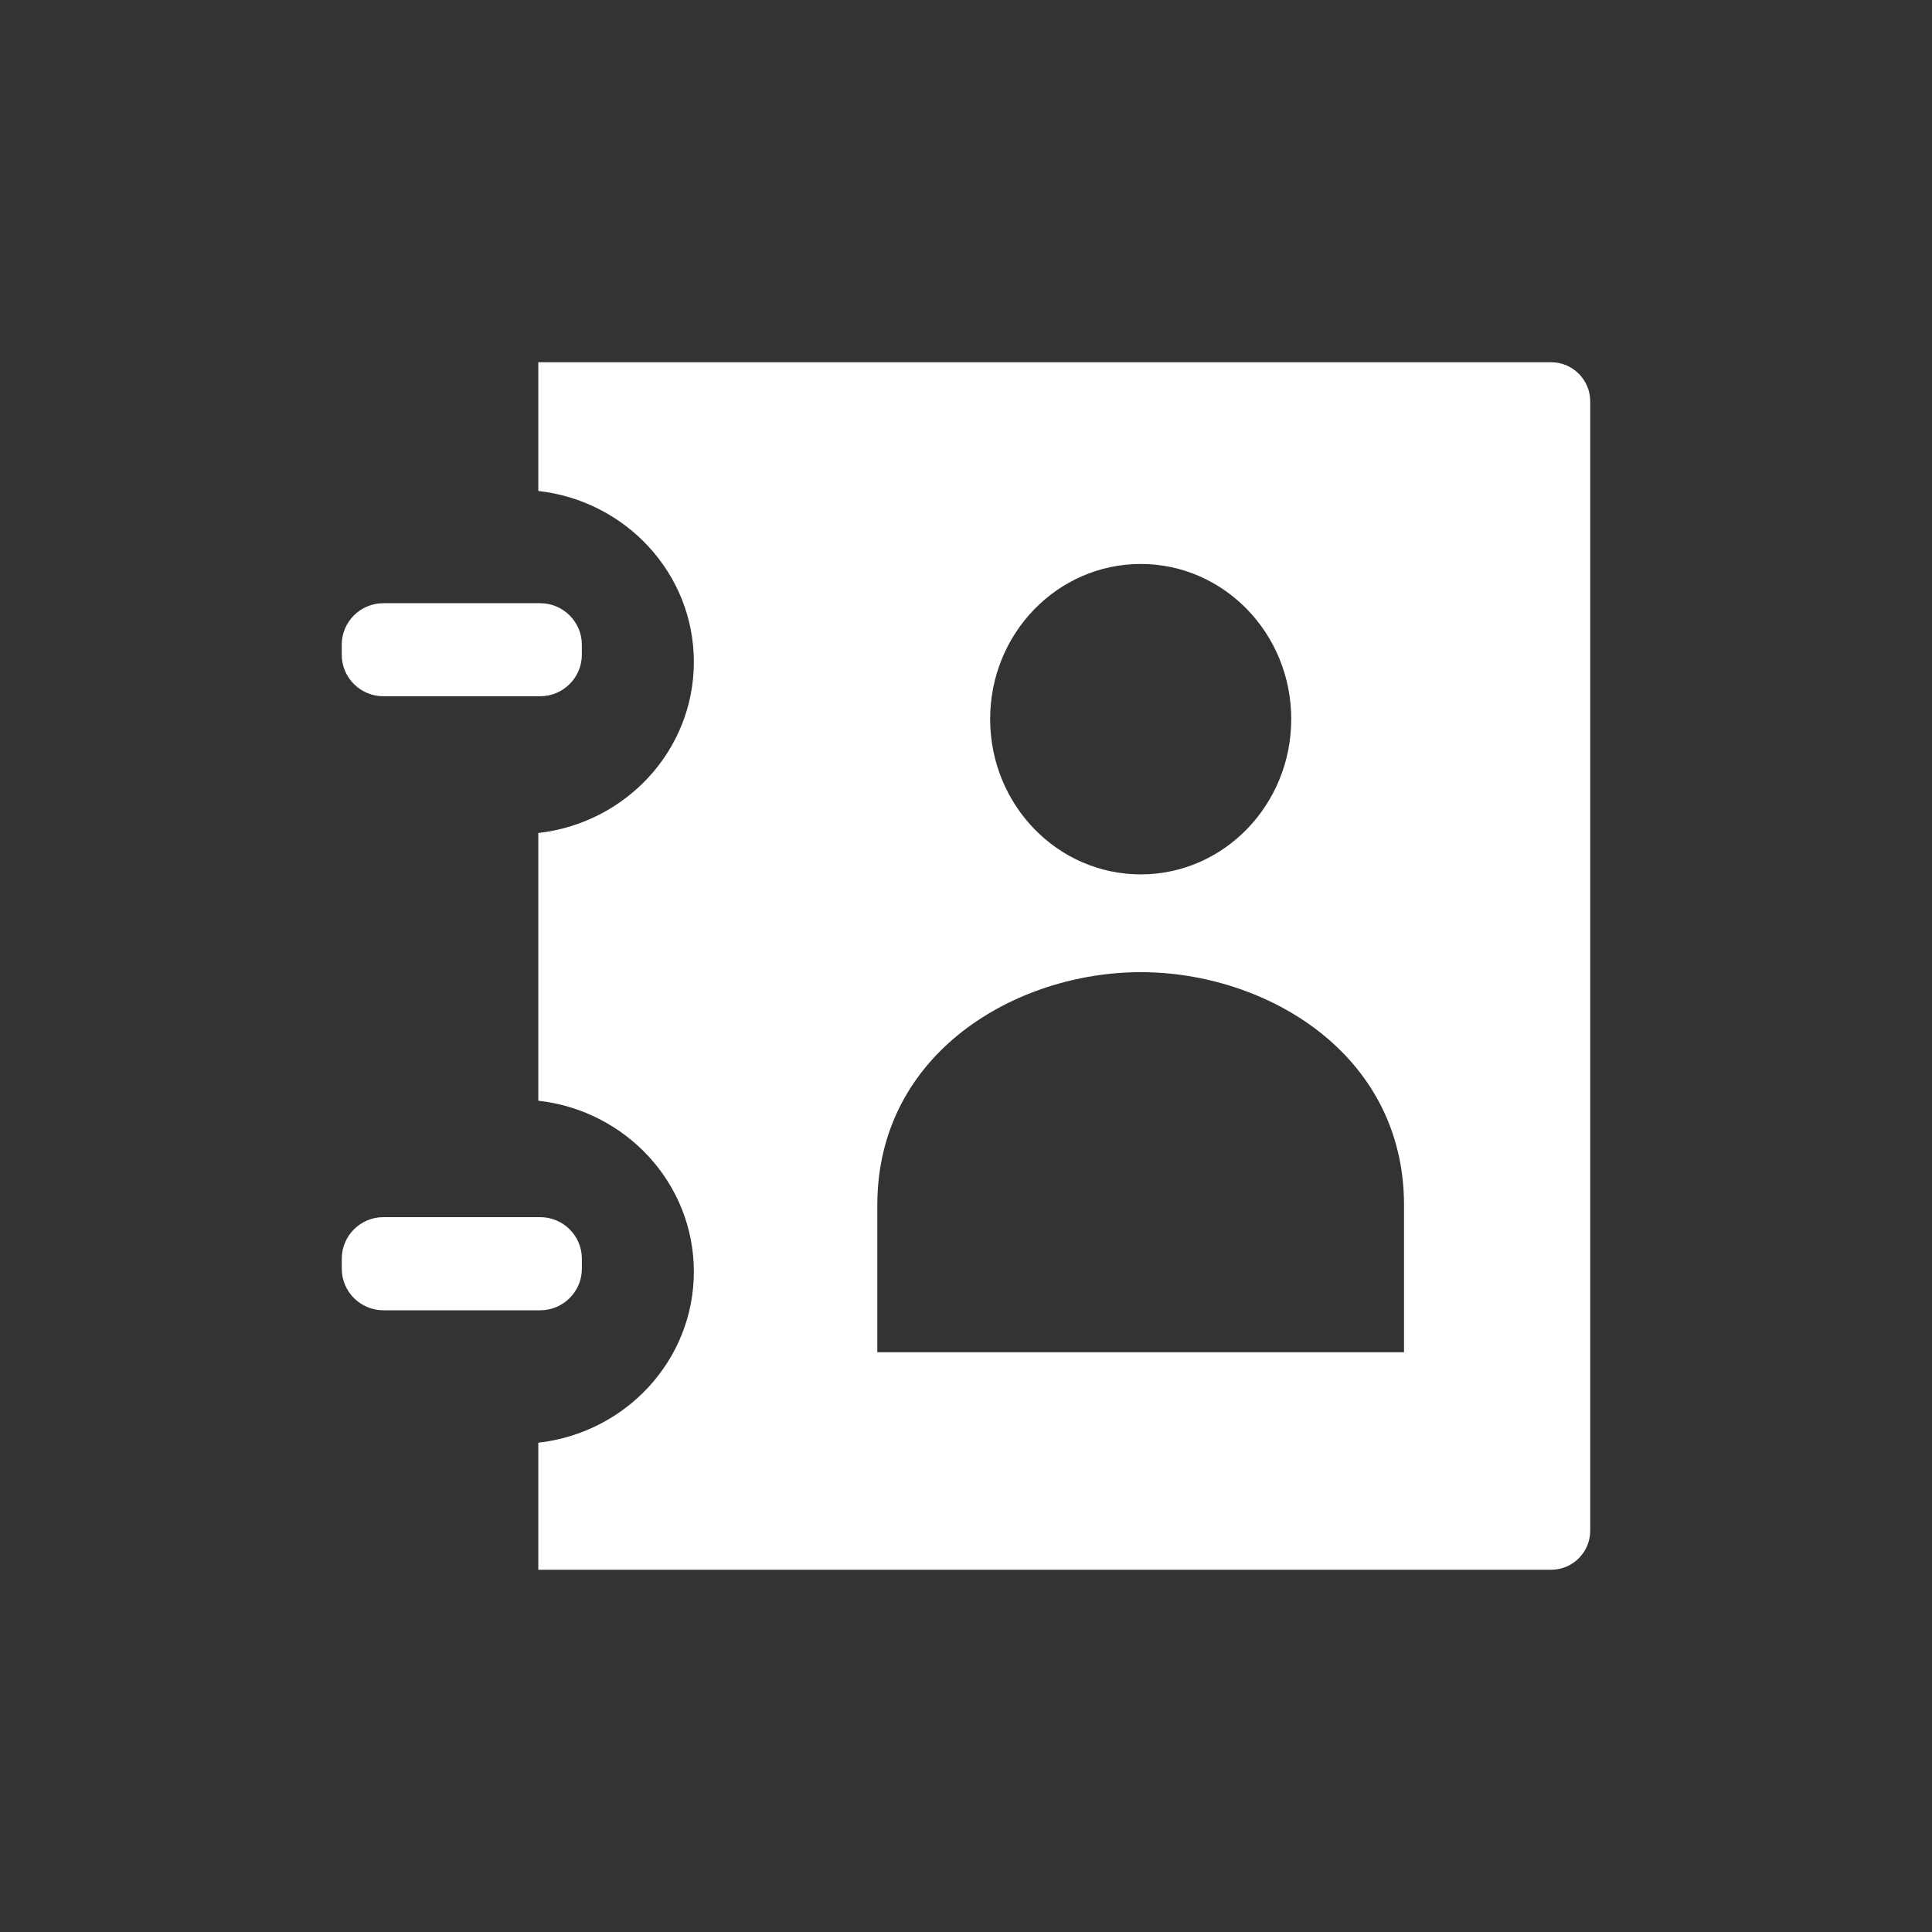 <?xml version="1.0" encoding="iso-8859-1"?>
<!-- Generator: Adobe Illustrator 14.0.0, SVG Export Plug-In . SVG Version: 6.00 Build 43363)  -->
<!DOCTYPE svg PUBLIC "-//W3C//DTD SVG 1.1//EN" "http://www.w3.org/Graphics/SVG/1.1/DTD/svg11.dtd">
<svg version="1.1" id="icon-m-toolbar-addressbook-layer"
	 xmlns="http://www.w3.org/2000/svg" xmlns:xlink="http://www.w3.org/1999/xlink" x="0px" y="0px" width="64px" height="64px"
	 viewBox="0 0 64 64" style="enable-background:new 0 0 64 64;" xml:space="preserve">
<rect x="0" y="0" width="64" height="64" fill="#333333" stroke="none"/>
<g id="icon-m-toolbar-addressbook">
	<rect style="fill:none;" width="64" height="64"/>
	<path style="fill:#FFFFFF;" d="M19.275,42.031v-0.338c0-0.755-0.621-1.373-1.378-1.373h-5.198c-0.759,0-1.377,0.618-1.377,1.373
		v0.338c0,0.756,0.618,1.374,1.377,1.374h5.198C18.654,43.405,19.275,42.787,19.275,42.031z"/>
	<path style="fill:#FFFFFF;" d="M12.698,23.064h5.198c0.758,0,1.378-0.617,1.378-1.372v-0.338c0-0.755-0.621-1.372-1.378-1.372
		h-5.198c-0.759,0-1.377,0.617-1.377,1.372v0.338C11.321,22.447,11.939,23.064,12.698,23.064z"/>
	<path style="fill:#FFFFFF;" d="M51.386,12H17.832v4.264c2.9,0.326,5.153,2.734,5.153,5.664c0,2.928-2.253,5.338-5.153,5.666v8.869
		c2.9,0.324,5.153,2.736,5.153,5.664s-2.253,5.338-5.153,5.664V52h33.554c0.711,0,1.292-0.582,1.292-1.293v-4.16V17.455v-4.162
		C52.678,12.582,52.097,12,51.386,12z M37.79,18.682c2.751,0,4.984,2.301,4.984,5.137c0,2.843-2.233,5.146-4.984,5.146
		c-2.76,0-4.99-2.304-4.99-5.146C32.8,20.982,35.03,18.682,37.79,18.682z M46.509,44.795H29.062v-4.873
		c0-5.039,4.594-7.718,8.729-7.718c4.124,0,8.719,2.679,8.719,7.718V44.795z"/>
</g>
</svg>
